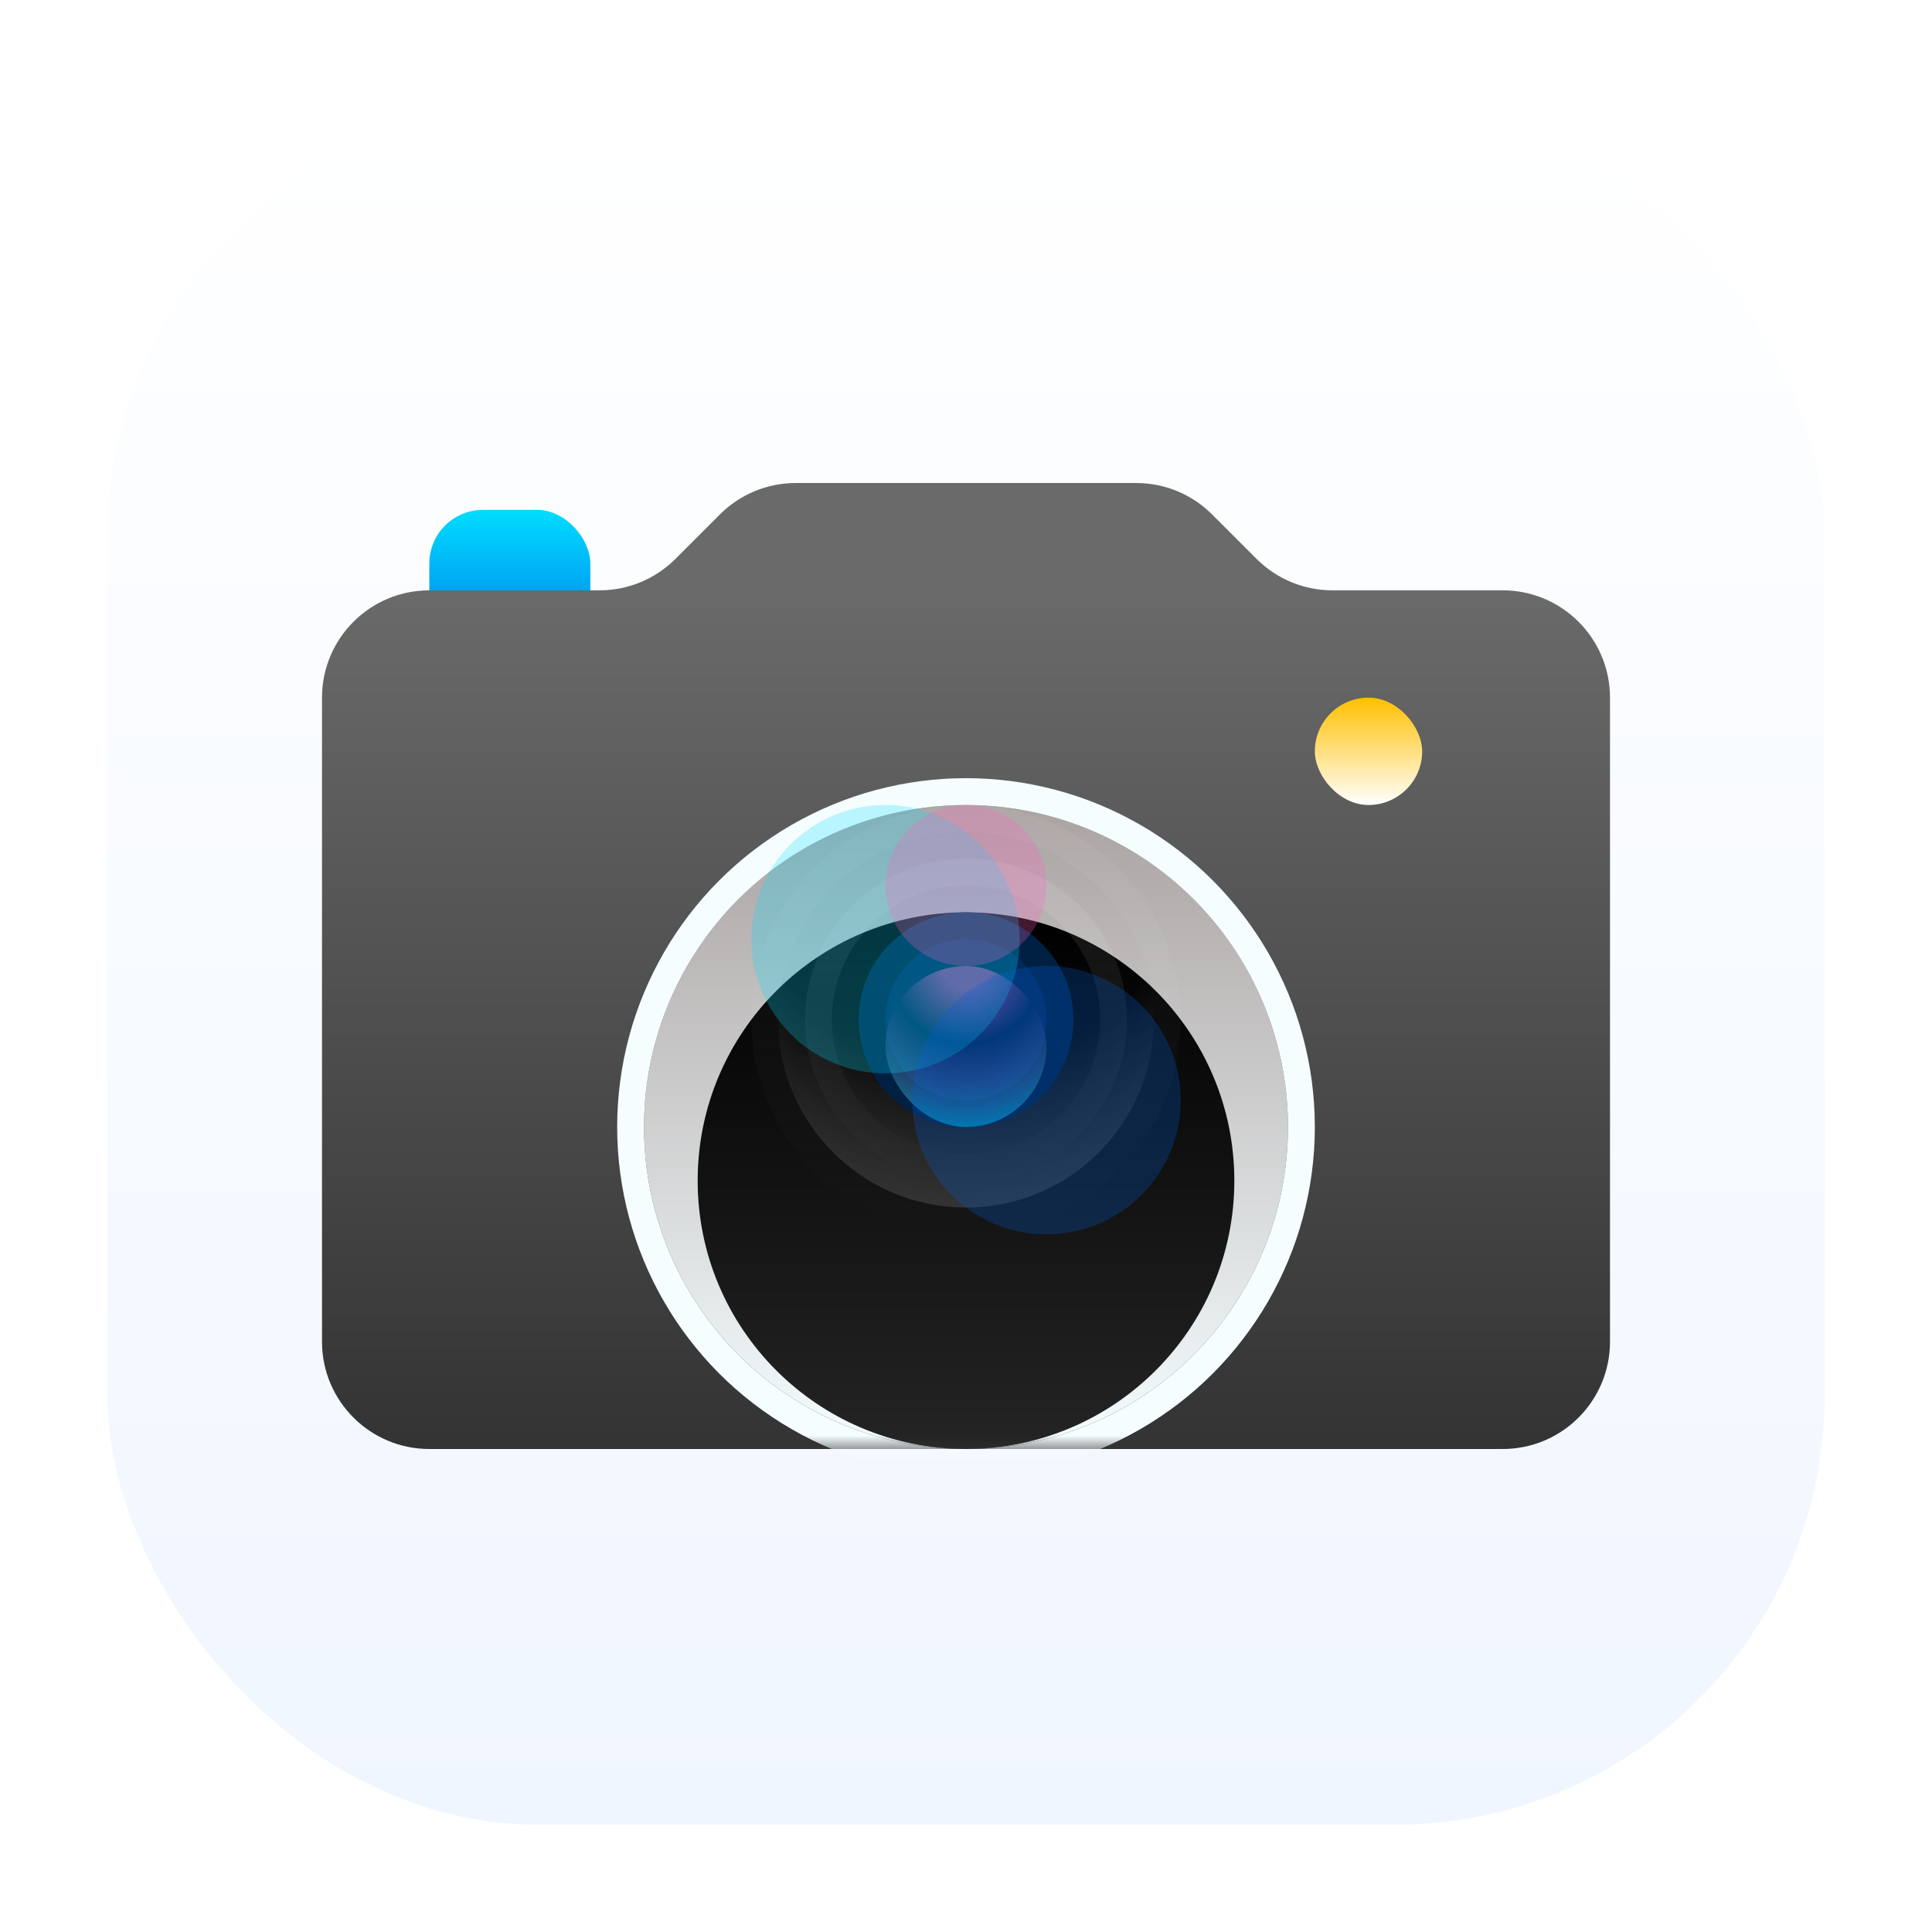 <svg width="72" height="72" viewBox="0 0 72 72" fill="none" xmlns="http://www.w3.org/2000/svg">
<g clip-path="url(#clip0_664_400)">
<g filter="url(#filter0_d_664_400)">
<rect x="4" y="4" width="64" height="64" rx="16" fill="url(#paint0_linear_664_400)"/>
</g>
<mask id="mask0_664_400" style="mask-type:alpha" maskUnits="userSpaceOnUse" x="4" y="4" width="64" height="64">
<rect x="4" y="4" width="64" height="64" rx="16" fill="white"/>
</mask>
<g mask="url(#mask0_664_400)">
<rect x="16" y="19" width="6" height="12" rx="2" fill="url(#paint1_linear_664_400)"/>
<path d="M60 50V26C60 23.791 58.209 22 56 22H49.657C48.596 22 47.579 21.579 46.828 20.828L45.172 19.172C44.421 18.421 43.404 18 42.343 18H29.657C28.596 18 27.579 18.421 26.828 19.172L25.172 20.828C24.421 21.579 23.404 22 22.343 22H16C13.791 22 12 23.791 12 26V50C12 52.209 13.791 54 16 54H56C58.209 54 60 52.209 60 50Z" fill="url(#paint2_linear_664_400)"/>
<mask id="mask1_664_400" style="mask-type:alpha" maskUnits="userSpaceOnUse" x="12" y="18" width="48" height="36">
<path d="M60 50V26C60 23.791 58.209 22 56 22H49.657C48.596 22 47.579 21.579 46.828 20.828L45.172 19.172C44.421 18.421 43.404 18 42.343 18H29.657C28.596 18 27.579 18.421 26.828 19.172L25.172 20.828C24.421 21.579 23.404 22 22.343 22H16C13.791 22 12 23.791 12 26V50C12 52.209 13.791 54 16 54H56C58.209 54 60 52.209 60 50Z" fill="url(#paint3_linear_664_400)"/>
</mask>
<g mask="url(#mask1_664_400)">
<g filter="url(#filter1_dii_664_400)">
<circle cx="36" cy="38" r="12" fill="url(#paint4_linear_664_400)"/>
<circle cx="36" cy="38" r="12.5" stroke="#F5FDFF" stroke-linecap="round"/>
</g>
<g filter="url(#filter2_i_664_400)">
<circle cx="36" cy="38" r="10" fill="url(#paint5_linear_664_400)"/>
</g>
<circle cx="36" cy="38" r="7" fill="url(#paint6_radial_664_400)"/>
<circle cx="36" cy="38" r="4" fill="#002B59"/>
<circle cx="36" cy="38" r="3.5" stroke="black" stroke-opacity="0.25"/>
<circle cx="36" cy="38" r="5.5" stroke="url(#paint7_linear_664_400)" stroke-opacity="0.1"/>
<circle cx="36" cy="38" r="7.5" stroke="url(#paint8_linear_664_400)" stroke-opacity="0.05"/>
<g filter="url(#filter3_i_664_400)">
<rect x="33" y="35" width="6" height="6" rx="3" fill="url(#paint9_radial_664_400)" fill-opacity="0.5"/>
</g>
<g filter="url(#filter4_f_664_400)">
<circle cx="33" cy="35" r="5" fill="#00DDFF" fill-opacity="0.25"/>
</g>
<g filter="url(#filter5_f_664_400)">
<circle cx="39" cy="41" r="5" fill="#0061E0" fill-opacity="0.25"/>
</g>
<g filter="url(#filter6_f_664_400)">
<circle cx="36" cy="33" r="3" fill="#FF60C0" fill-opacity="0.25"/>
</g>
<rect x="49" y="26" width="4" height="4" rx="2" fill="url(#paint10_linear_664_400)"/>
</g>
</g>
</g>
<defs>
<filter id="filter0_d_664_400" x="0" y="0" width="72" height="72" filterUnits="userSpaceOnUse" color-interpolation-filters="sRGB">
<feFlood flood-opacity="0" result="BackgroundImageFix"/>
<feColorMatrix in="SourceAlpha" type="matrix" values="0 0 0 0 0 0 0 0 0 0 0 0 0 0 0 0 0 0 127 0" result="hardAlpha"/>
<feOffset/>
<feGaussianBlur stdDeviation="2"/>
<feComposite in2="hardAlpha" operator="out"/>
<feColorMatrix type="matrix" values="0 0 0 0 0 0 0 0 0 0 0 0 0 0 0 0 0 0 0.1 0"/>
<feBlend mode="normal" in2="BackgroundImageFix" result="effect1_dropShadow_664_400"/>
<feBlend mode="normal" in="SourceGraphic" in2="effect1_dropShadow_664_400" result="shape"/>
</filter>
<filter id="filter1_dii_664_400" x="15" y="21" width="42" height="42" filterUnits="userSpaceOnUse" color-interpolation-filters="sRGB">
<feFlood flood-opacity="0" result="BackgroundImageFix"/>
<feColorMatrix in="SourceAlpha" type="matrix" values="0 0 0 0 0 0 0 0 0 0 0 0 0 0 0 0 0 0 127 0" result="hardAlpha"/>
<feOffset dy="4"/>
<feGaussianBlur stdDeviation="4"/>
<feComposite in2="hardAlpha" operator="out"/>
<feColorMatrix type="matrix" values="0 0 0 0 0 0 0 0 0 0 0 0 0 0 0 0 0 0 0.1 0"/>
<feBlend mode="normal" in2="BackgroundImageFix" result="effect1_dropShadow_664_400"/>
<feBlend mode="normal" in="SourceGraphic" in2="effect1_dropShadow_664_400" result="shape"/>
<feColorMatrix in="SourceAlpha" type="matrix" values="0 0 0 0 0 0 0 0 0 0 0 0 0 0 0 0 0 0 127 0" result="hardAlpha"/>
<feOffset dy="2"/>
<feGaussianBlur stdDeviation="1"/>
<feComposite in2="hardAlpha" operator="arithmetic" k2="-1" k3="1"/>
<feColorMatrix type="matrix" values="0 0 0 0 0 0 0 0 0 0 0 0 0 0 0 0 0 0 0.1 0"/>
<feBlend mode="normal" in2="shape" result="effect2_innerShadow_664_400"/>
<feColorMatrix in="SourceAlpha" type="matrix" values="0 0 0 0 0 0 0 0 0 0 0 0 0 0 0 0 0 0 127 0" result="hardAlpha"/>
<feOffset dy="-2"/>
<feGaussianBlur stdDeviation="1"/>
<feComposite in2="hardAlpha" operator="arithmetic" k2="-1" k3="1"/>
<feColorMatrix type="matrix" values="0 0 0 0 1 0 0 0 0 1 0 0 0 0 1 0 0 0 0.1 0"/>
<feBlend mode="normal" in2="effect2_innerShadow_664_400" result="effect3_innerShadow_664_400"/>
</filter>
<filter id="filter2_i_664_400" x="26" y="28" width="20" height="24" filterUnits="userSpaceOnUse" color-interpolation-filters="sRGB">
<feFlood flood-opacity="0" result="BackgroundImageFix"/>
<feBlend mode="normal" in="SourceGraphic" in2="BackgroundImageFix" result="shape"/>
<feColorMatrix in="SourceAlpha" type="matrix" values="0 0 0 0 0 0 0 0 0 0 0 0 0 0 0 0 0 0 127 0" result="hardAlpha"/>
<feOffset dy="6"/>
<feGaussianBlur stdDeviation="2"/>
<feComposite in2="hardAlpha" operator="arithmetic" k2="-1" k3="1"/>
<feColorMatrix type="matrix" values="0 0 0 0 0 0 0 0 0 0 0 0 0 0 0 0 0 0 0.1 0"/>
<feBlend mode="normal" in2="shape" result="effect1_innerShadow_664_400"/>
</filter>
<filter id="filter3_i_664_400" x="33" y="35" width="6" height="7" filterUnits="userSpaceOnUse" color-interpolation-filters="sRGB">
<feFlood flood-opacity="0" result="BackgroundImageFix"/>
<feBlend mode="normal" in="SourceGraphic" in2="BackgroundImageFix" result="shape"/>
<feColorMatrix in="SourceAlpha" type="matrix" values="0 0 0 0 0 0 0 0 0 0 0 0 0 0 0 0 0 0 127 0" result="hardAlpha"/>
<feOffset dy="1"/>
<feGaussianBlur stdDeviation="1"/>
<feComposite in2="hardAlpha" operator="arithmetic" k2="-1" k3="1"/>
<feColorMatrix type="matrix" values="0 0 0 0 1 0 0 0 0 1 0 0 0 0 1 0 0 0 0.1 0"/>
<feBlend mode="normal" in2="shape" result="effect1_innerShadow_664_400"/>
</filter>
<filter id="filter4_f_664_400" x="26" y="28" width="14" height="14" filterUnits="userSpaceOnUse" color-interpolation-filters="sRGB">
<feFlood flood-opacity="0" result="BackgroundImageFix"/>
<feBlend mode="normal" in="SourceGraphic" in2="BackgroundImageFix" result="shape"/>
<feGaussianBlur stdDeviation="1" result="effect1_foregroundBlur_664_400"/>
</filter>
<filter id="filter5_f_664_400" x="32" y="34" width="14" height="14" filterUnits="userSpaceOnUse" color-interpolation-filters="sRGB">
<feFlood flood-opacity="0" result="BackgroundImageFix"/>
<feBlend mode="normal" in="SourceGraphic" in2="BackgroundImageFix" result="shape"/>
<feGaussianBlur stdDeviation="1" result="effect1_foregroundBlur_664_400"/>
</filter>
<filter id="filter6_f_664_400" x="31" y="28" width="10" height="10" filterUnits="userSpaceOnUse" color-interpolation-filters="sRGB">
<feFlood flood-opacity="0" result="BackgroundImageFix"/>
<feBlend mode="normal" in="SourceGraphic" in2="BackgroundImageFix" result="shape"/>
<feGaussianBlur stdDeviation="1" result="effect1_foregroundBlur_664_400"/>
</filter>
<linearGradient id="paint0_linear_664_400" x1="36" y1="4" x2="36" y2="68" gradientUnits="userSpaceOnUse">
<stop stop-color="white"/>
<stop offset="1" stop-color="#F0F6FF"/>
</linearGradient>
<linearGradient id="paint1_linear_664_400" x1="19" y1="19" x2="19" y2="31" gradientUnits="userSpaceOnUse">
<stop stop-color="#00DDFF"/>
<stop offset="0.554" stop-color="#0061E0"/>
</linearGradient>
<linearGradient id="paint2_linear_664_400" x1="36" y1="22" x2="36" y2="54" gradientUnits="userSpaceOnUse">
<stop stop-color="#6A6A6A"/>
<stop offset="1" stop-color="#333333"/>
</linearGradient>
<linearGradient id="paint3_linear_664_400" x1="36" y1="22" x2="36" y2="54" gradientUnits="userSpaceOnUse">
<stop stop-color="#6A6A6A"/>
<stop offset="1" stop-color="#333333"/>
</linearGradient>
<linearGradient id="paint4_linear_664_400" x1="36" y1="26" x2="36" y2="50" gradientUnits="userSpaceOnUse">
<stop stop-color="#AAA3A2"/>
<stop offset="1" stop-color="#F5FDFF"/>
</linearGradient>
<linearGradient id="paint5_linear_664_400" x1="36" y1="28" x2="36" y2="48" gradientUnits="userSpaceOnUse">
<stop/>
<stop offset="1" stop-color="#242424"/>
</linearGradient>
<radialGradient id="paint6_radial_664_400" cx="0" cy="0" r="1" gradientUnits="userSpaceOnUse" gradientTransform="translate(36 31) rotate(90) scale(14)">
<stop offset="0.616" stop-color="#333333" stop-opacity="0"/>
<stop offset="1" stop-color="#333333"/>
</radialGradient>
<linearGradient id="paint7_linear_664_400" x1="36" y1="32" x2="36" y2="44" gradientUnits="userSpaceOnUse">
<stop stop-color="white"/>
<stop offset="1" stop-color="white" stop-opacity="0"/>
</linearGradient>
<linearGradient id="paint8_linear_664_400" x1="36" y1="30" x2="36" y2="46" gradientUnits="userSpaceOnUse">
<stop stop-color="white"/>
<stop offset="1" stop-color="white" stop-opacity="0"/>
</linearGradient>
<radialGradient id="paint9_radial_664_400" cx="0" cy="0" r="1" gradientUnits="userSpaceOnUse" gradientTransform="translate(36 35) rotate(90) scale(6)">
<stop offset="0.149" stop-color="#FF60C0"/>
<stop offset="0.481" stop-color="#FF60C0" stop-opacity="0"/>
<stop offset="1" stop-color="#00DDFF"/>
</radialGradient>
<linearGradient id="paint10_linear_664_400" x1="51" y1="26" x2="51" y2="30" gradientUnits="userSpaceOnUse">
<stop stop-color="#FFC000"/>
<stop offset="1" stop-color="white"/>
</linearGradient>
<clipPath id="clip0_664_400">
<rect width="72" height="72" fill="white"/>
</clipPath>
</defs>
</svg>
